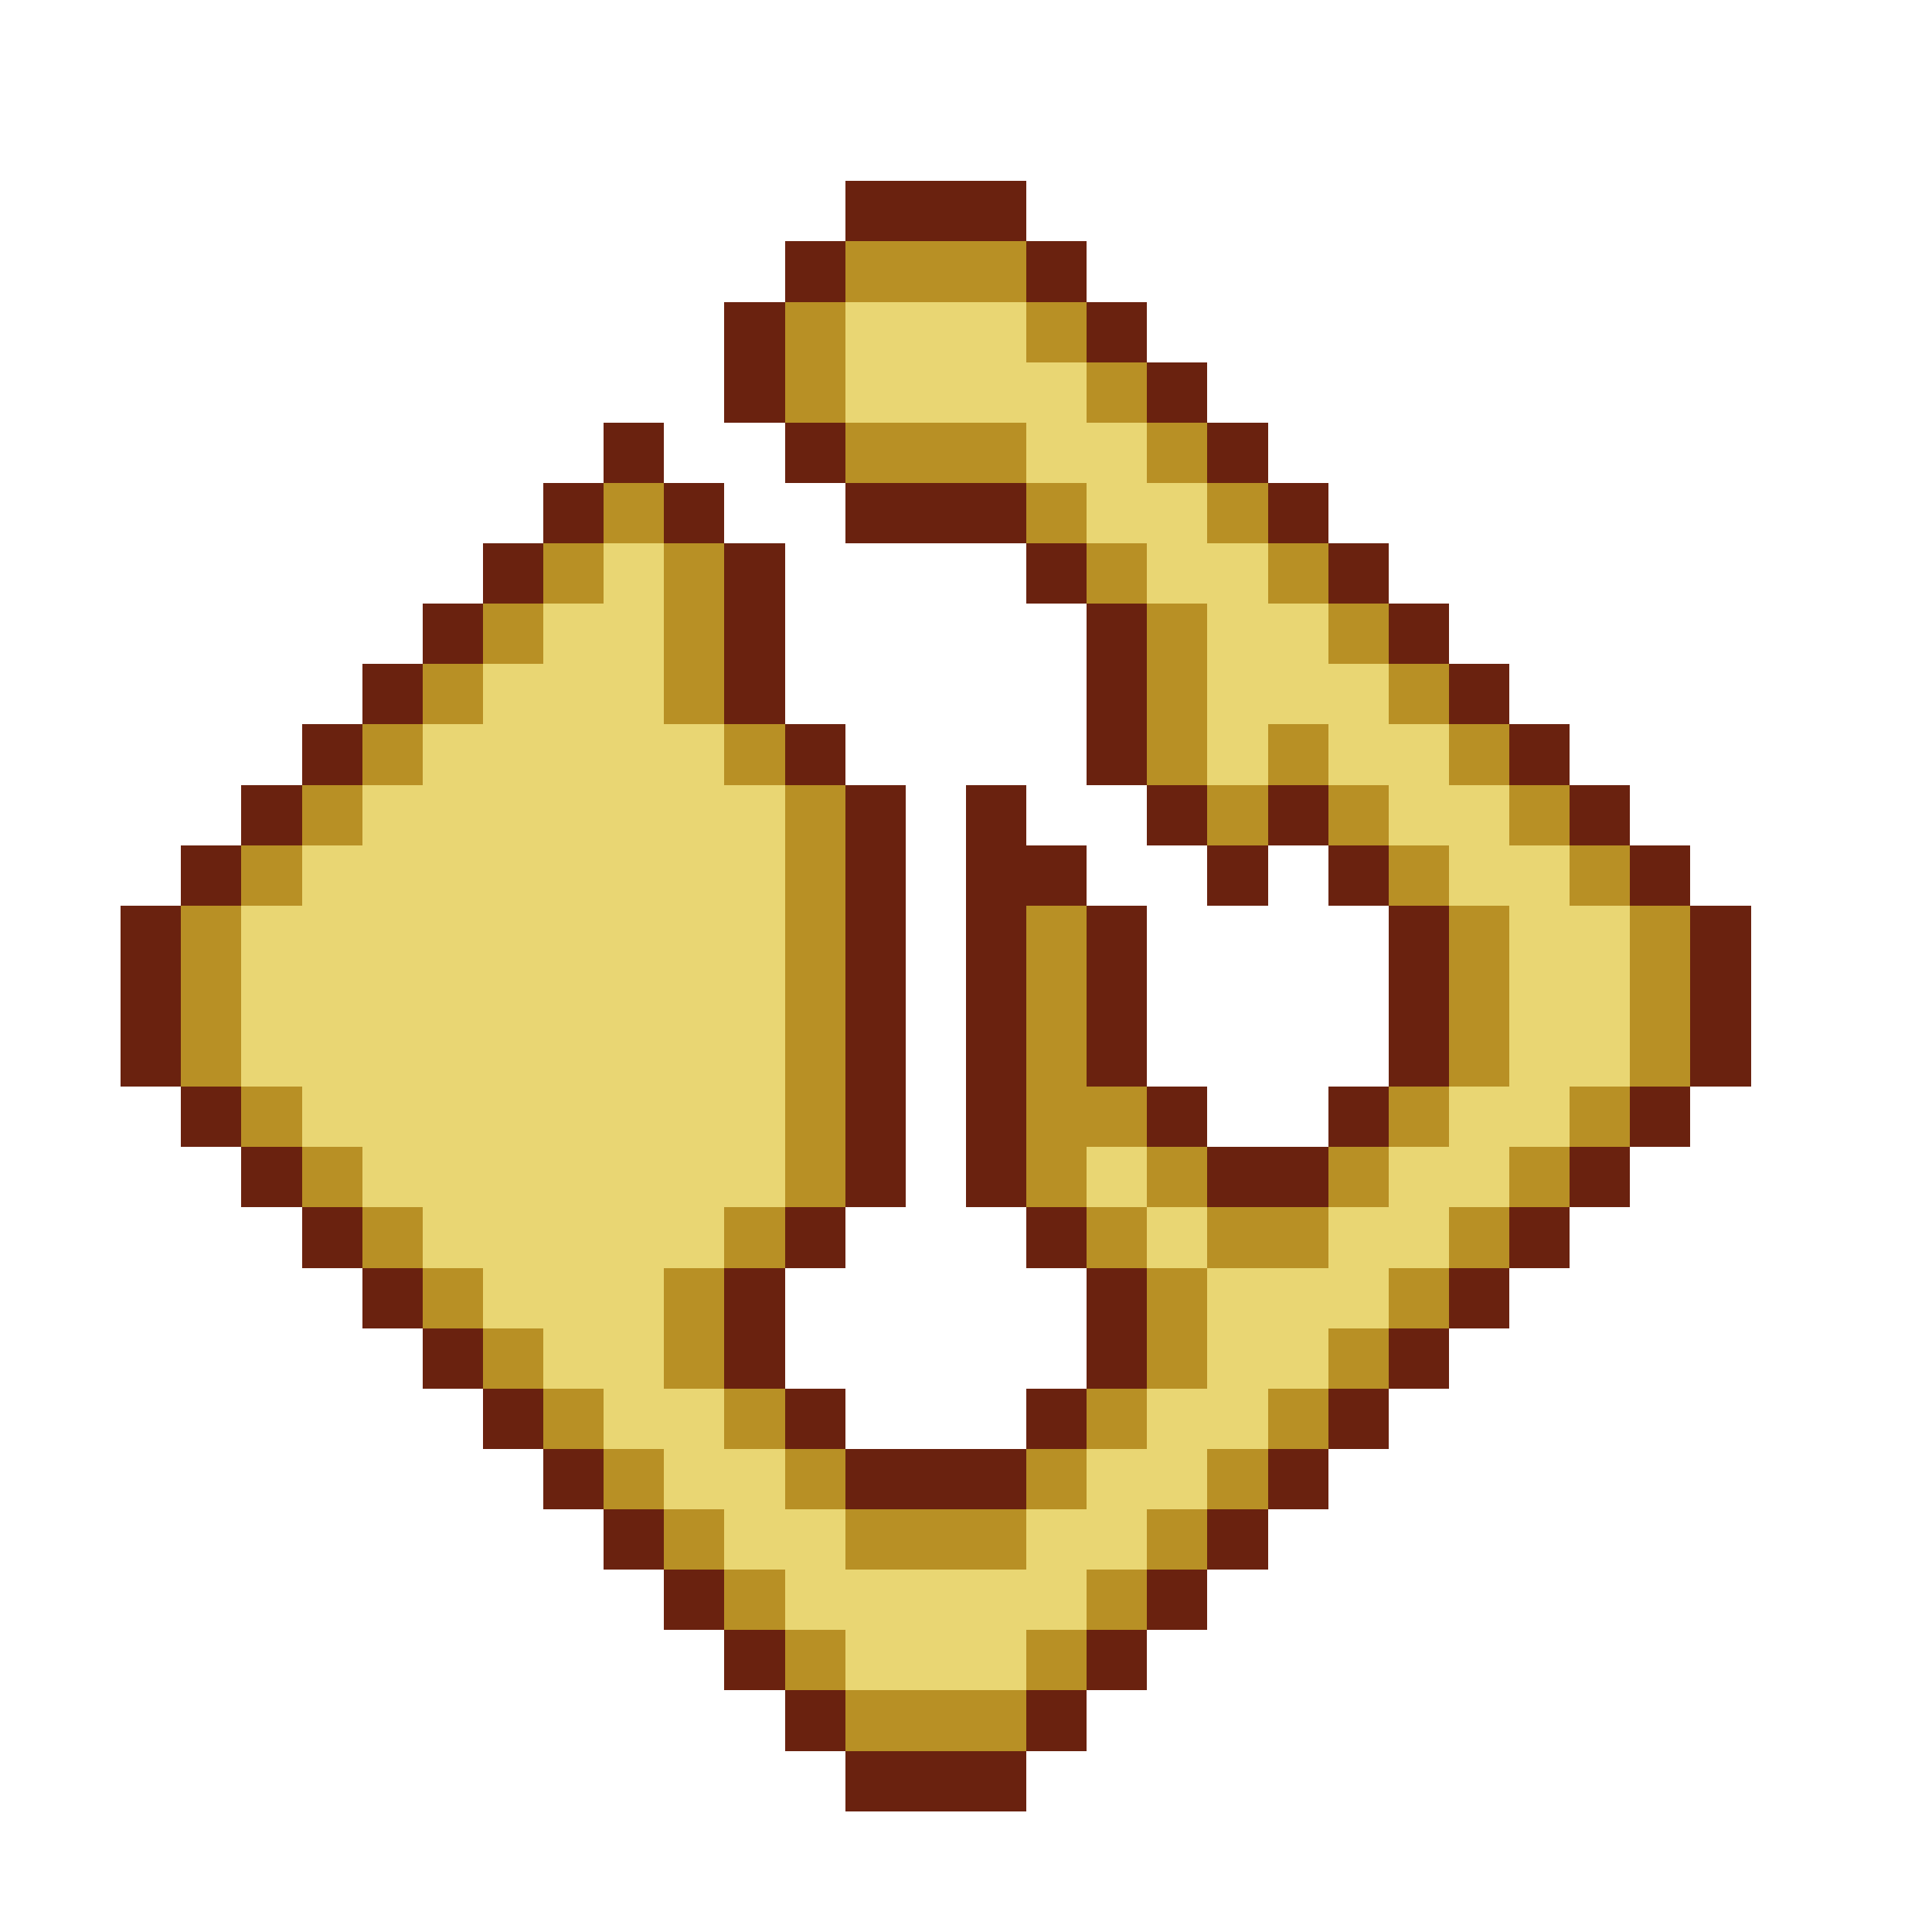 <svg xmlns="http://www.w3.org/2000/svg" viewBox="0 -0.5 32 32" shape-rendering="crispEdges">
<path stroke="#6a220f" d="M14 3h3M13 4h1M17 4h1M12 5h1M18 5h1M12 6h1M19 6h1M10 7h1M13 7h1M20 7h1M9 8h1M11 8h1M14 8h3M21 8h1M8 9h1M12 9h1M17 9h1M22 9h1M7 10h1M12 10h1M18 10h1M23 10h1M6 11h1M12 11h1M18 11h1M24 11h1M5 12h1M13 12h1M18 12h1M25 12h1M4 13h1M14 13h1M16 13h1M19 13h1M21 13h1M26 13h1M3 14h1M14 14h1M16 14h2M20 14h1M22 14h1M27 14h1M2 15h1M14 15h1M16 15h1M18 15h1M23 15h1M28 15h1M2 16h1M14 16h1M16 16h1M18 16h1M23 16h1M28 16h1M2 17h1M14 17h1M16 17h1M18 17h1M23 17h1M28 17h1M3 18h1M14 18h1M16 18h1M19 18h1M22 18h1M27 18h1M4 19h1M14 19h1M16 19h1M20 19h2M26 19h1M5 20h1M13 20h1M17 20h1M25 20h1M6 21h1M12 21h1M18 21h1M24 21h1M7 22h1M12 22h1M18 22h1M23 22h1M8 23h1M13 23h1M17 23h1M22 23h1M9 24h1M14 24h3M21 24h1M10 25h1M20 25h1M11 26h1M19 26h1M12 27h1M18 27h1M13 28h1M17 28h1M14 29h3" />
<path stroke="#b89025" d="M14 4h3M13 5h1M17 5h1M13 6h1M18 6h1M14 7h3M19 7h1M10 8h1M17 8h1M20 8h1M9 9h1M11 9h1M18 9h1M21 9h1M8 10h1M11 10h1M19 10h1M22 10h1M7 11h1M11 11h1M19 11h1M23 11h1M6 12h1M12 12h1M19 12h1M21 12h1M24 12h1M5 13h1M13 13h1M20 13h1M22 13h1M25 13h1M4 14h1M13 14h1M23 14h1M26 14h1M3 15h1M13 15h1M17 15h1M24 15h1M27 15h1M3 16h1M13 16h1M17 16h1M24 16h1M27 16h1M3 17h1M13 17h1M17 17h1M24 17h1M27 17h1M4 18h1M13 18h1M17 18h2M23 18h1M26 18h1M5 19h1M13 19h1M17 19h1M19 19h1M22 19h1M25 19h1M6 20h1M12 20h1M18 20h1M20 20h2M24 20h1M7 21h1M11 21h1M19 21h1M23 21h1M8 22h1M11 22h1M19 22h1M22 22h1M9 23h1M12 23h1M18 23h1M21 23h1M10 24h1M13 24h1M17 24h1M20 24h1M11 25h1M14 25h3M19 25h1M12 26h1M18 26h1M13 27h1M17 27h1M14 28h3" />
<path stroke="#e9d673" d="M14 5h3M14 6h4M17 7h2M18 8h2M10 9h1M19 9h2M9 10h2M20 10h2M8 11h3M20 11h3M7 12h5M20 12h1M22 12h2M6 13h7M23 13h2M5 14h8M24 14h2M4 15h9M25 15h2M4 16h9M25 16h2M4 17h9M25 17h2M5 18h8M24 18h2M6 19h7M18 19h1M23 19h2M7 20h5M19 20h1M22 20h2M8 21h3M20 21h3M9 22h2M20 22h2M10 23h2M19 23h2M11 24h2M18 24h2M12 25h2M17 25h2M13 26h5M14 27h3" />
</svg>